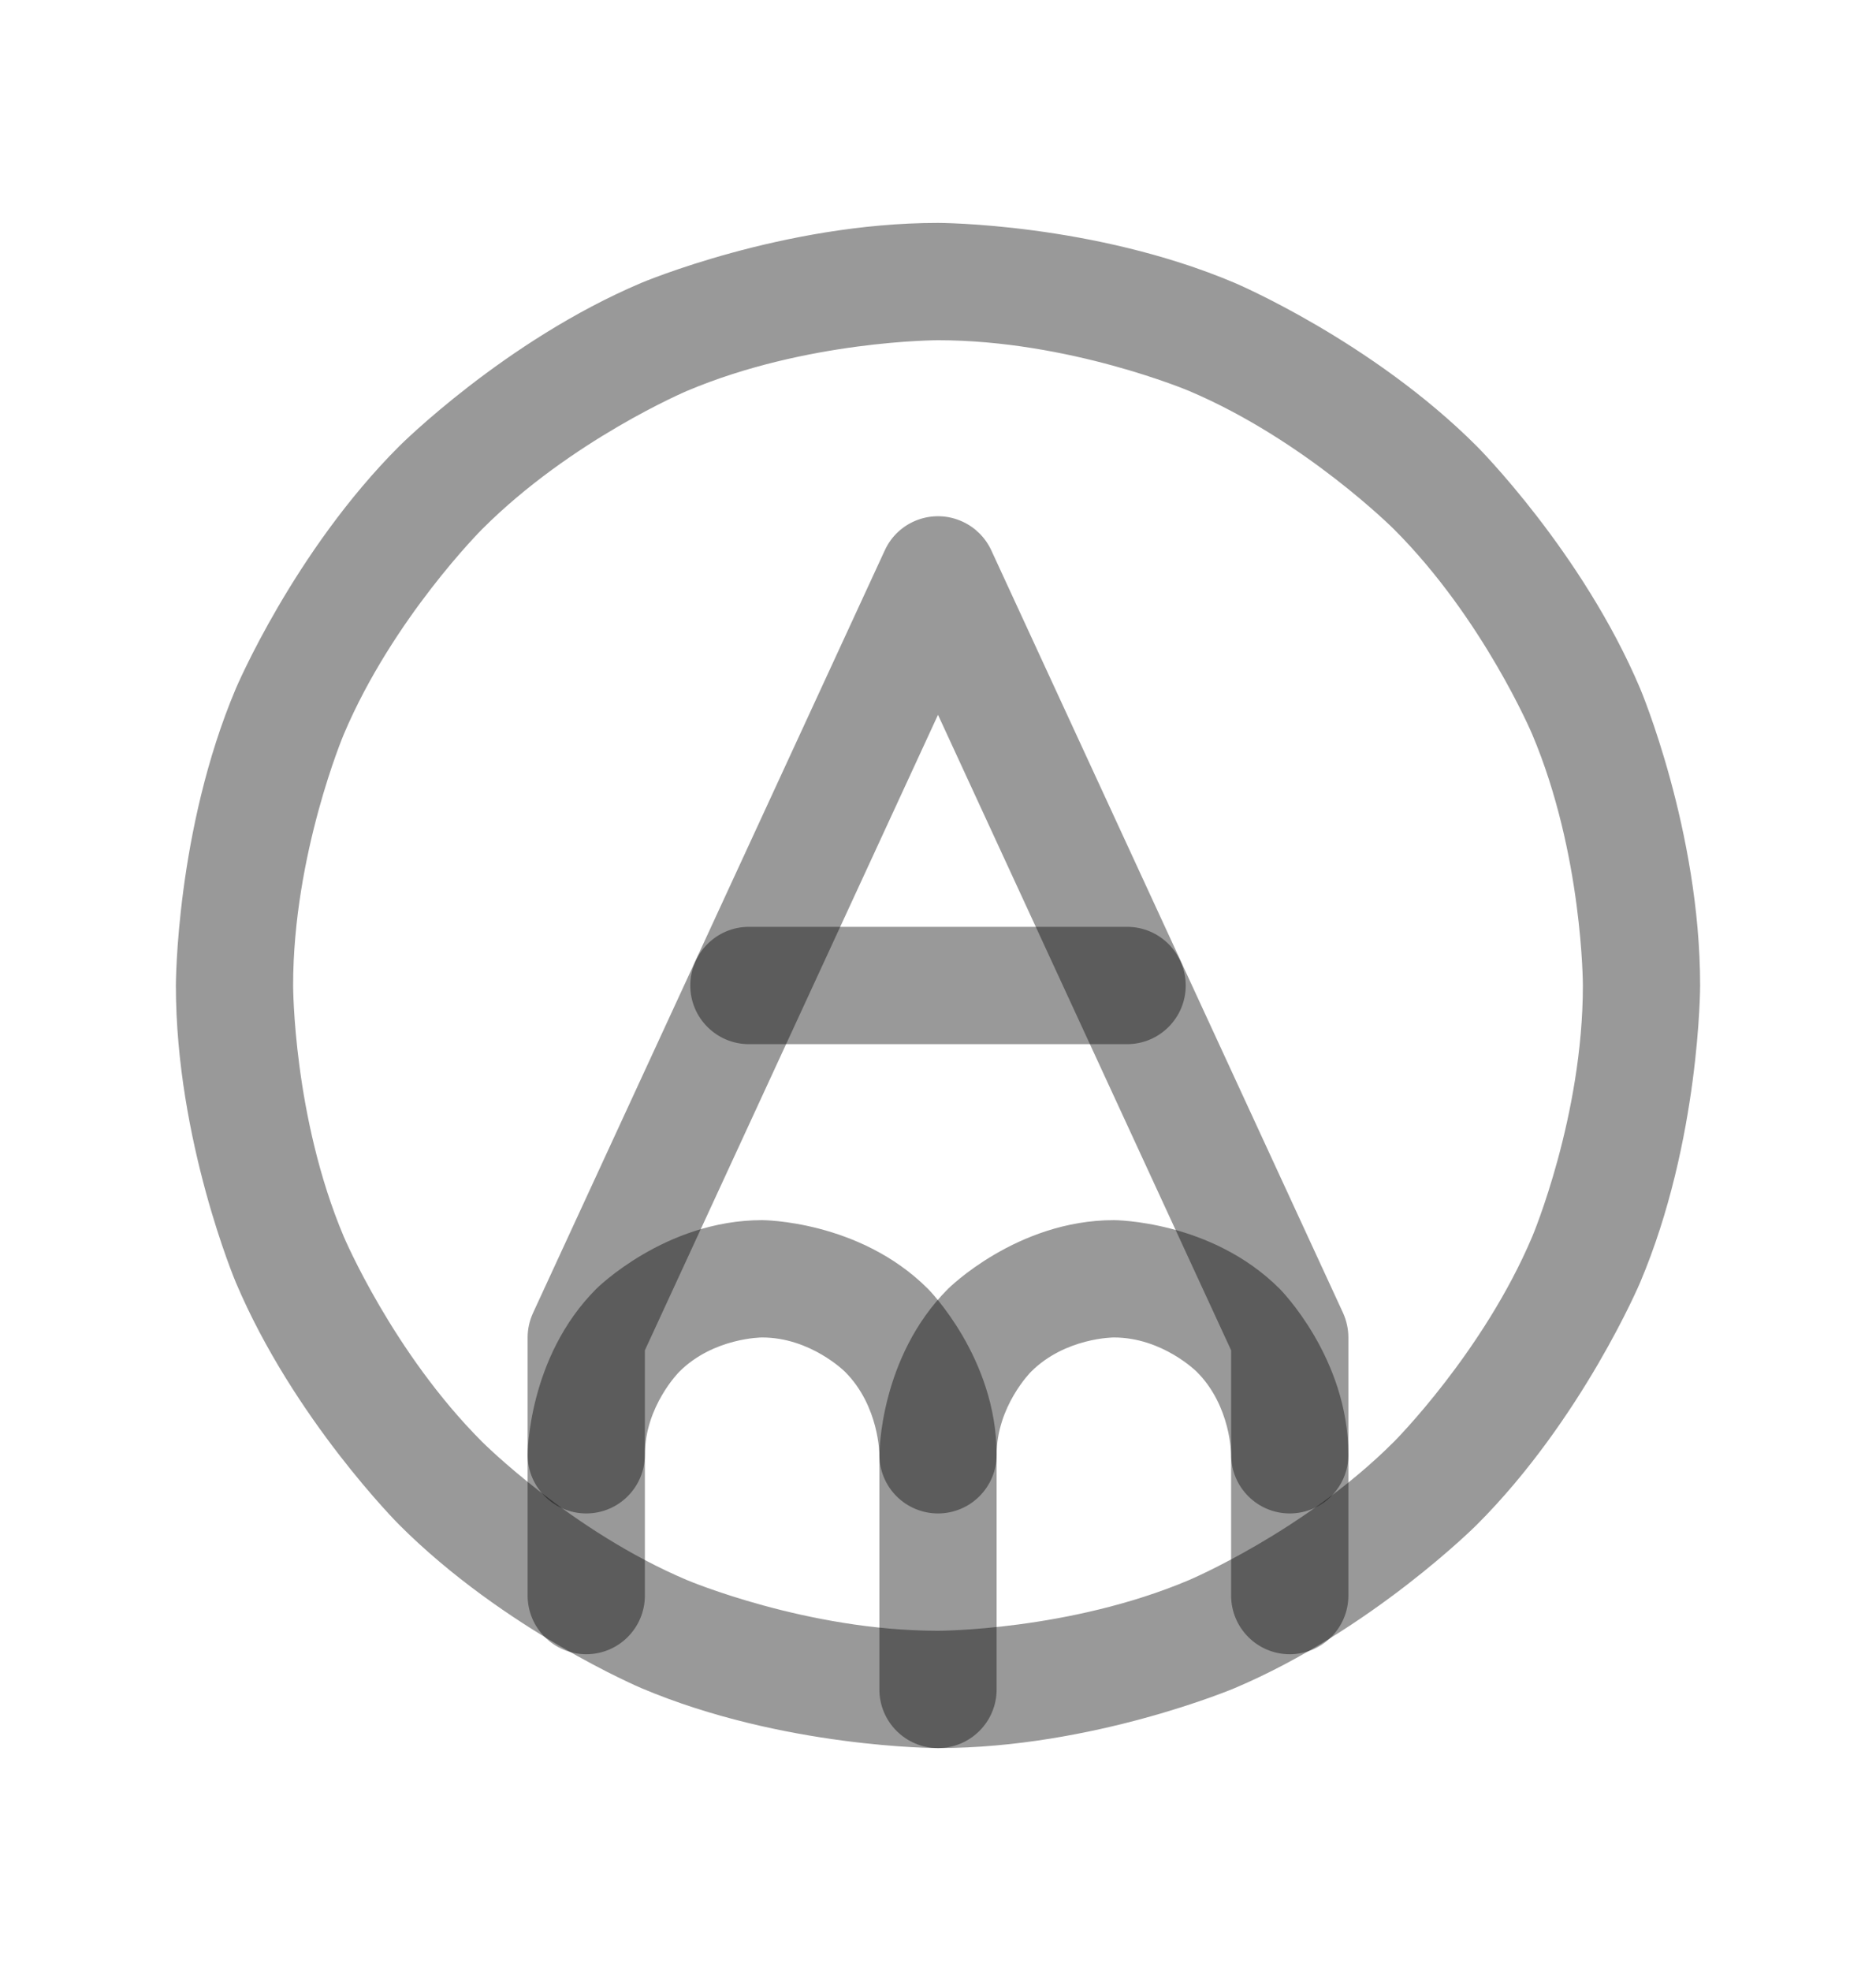 <svg width="20" height="21" viewBox="0 0 20 21" fill="none" xmlns="http://www.w3.org/2000/svg">
<path fill-rule="evenodd" clip-rule="evenodd" d="M10 2.375C10 2.375 11.653 2.375 13.163 3.014C13.163 3.014 14.621 3.631 15.745 4.755C15.745 4.755 16.869 5.879 17.486 7.337C17.486 7.337 18.125 8.847 18.125 10.5C18.125 10.5 18.125 12.153 17.486 13.663C17.486 13.663 16.869 15.121 15.745 16.245C15.745 16.245 14.621 17.369 13.163 17.986C13.163 17.986 11.653 18.625 10 18.625C10 18.625 8.347 18.625 6.837 17.986C6.837 17.986 5.379 17.369 4.255 16.245C4.255 16.245 3.131 15.121 2.514 13.663C2.514 13.663 1.875 12.153 1.875 10.5C1.875 10.5 1.875 8.847 2.514 7.337C2.514 7.337 3.131 5.879 4.255 4.755C4.255 4.755 5.379 3.631 6.837 3.014C6.837 3.014 8.347 2.375 10 2.375ZM10 3.625C10 3.625 8.601 3.625 7.324 4.165C7.324 4.165 6.09 4.687 5.139 5.639C5.139 5.639 4.187 6.59 3.665 7.824C3.665 7.824 3.125 9.101 3.125 10.5C3.125 10.5 3.125 11.899 3.665 13.176C3.665 13.176 4.187 14.409 5.139 15.361C5.139 15.361 6.09 16.313 7.324 16.835C7.324 16.835 8.601 17.375 10 17.375C10 17.375 11.399 17.375 12.676 16.835C12.676 16.835 13.909 16.313 14.861 15.361C14.861 15.361 15.813 14.409 16.335 13.176C16.335 13.176 16.875 11.899 16.875 10.5C16.875 10.5 16.875 9.101 16.335 7.824C16.335 7.824 15.813 6.59 14.861 5.639C14.861 5.639 13.909 4.687 12.676 4.165C12.676 4.165 11.399 3.625 10 3.625Z" fill="black" fill-opacity="0.4"/>
<path d="M5.625 14.25V17C5.625 17.345 5.905 17.625 6.25 17.625C6.595 17.625 6.875 17.345 6.875 17V14.387L10 7.616L13.125 14.387V17C13.125 17.345 13.405 17.625 13.75 17.625C14.095 17.625 14.375 17.345 14.375 17V14.25C14.375 14.16 14.355 14.07 14.318 13.988L10.568 5.863C10.505 5.728 10.397 5.62 10.262 5.558C9.948 5.413 9.577 5.55 9.433 5.863L5.683 13.988C5.645 14.07 5.625 14.16 5.625 14.25Z" fill="black" fill-opacity="0.4"/>
<path d="M12.759 14.616C13.125 14.982 13.125 15.5 13.125 15.5C13.125 15.845 13.405 16.125 13.75 16.125C14.095 16.125 14.375 15.845 14.375 15.5C14.375 14.464 13.643 13.732 13.643 13.732C12.911 13 11.875 13 11.875 13C10.839 13 10.107 13.732 10.107 13.732C9.375 14.464 9.375 15.499 9.375 15.499V15.5C9.375 15.666 9.441 15.825 9.558 15.942C9.675 16.059 9.834 16.125 10 16.125C10.345 16.125 10.625 15.845 10.625 15.5C10.625 14.982 10.991 14.616 10.991 14.616C11.357 14.25 11.875 14.25 11.875 14.25C12.393 14.25 12.759 14.616 12.759 14.616Z" fill="black" fill-opacity="0.4"/>
<path d="M6.357 13.732C5.625 14.464 5.625 15.5 5.625 15.5C5.625 15.845 5.905 16.125 6.25 16.125C6.595 16.125 6.875 15.845 6.875 15.5C6.875 14.982 7.241 14.616 7.241 14.616C7.607 14.25 8.125 14.25 8.125 14.25C8.643 14.25 9.009 14.616 9.009 14.616C9.375 14.982 9.375 15.5 9.375 15.5V18C9.375 18.345 9.655 18.625 10 18.625C10.345 18.625 10.625 18.345 10.625 18V15.5C10.625 14.464 9.893 13.732 9.893 13.732C9.161 13 8.125 13 8.125 13C7.089 13 6.357 13.732 6.357 13.732Z" fill="black" fill-opacity="0.4"/>
<path d="M7.984 11.125H12.016C12.361 11.125 12.641 10.845 12.641 10.5C12.641 10.155 12.361 9.875 12.016 9.875H7.984C7.639 9.875 7.359 10.155 7.359 10.5C7.359 10.845 7.639 11.125 7.984 11.125Z" fill="black" fill-opacity="0.4"/>
</svg>
